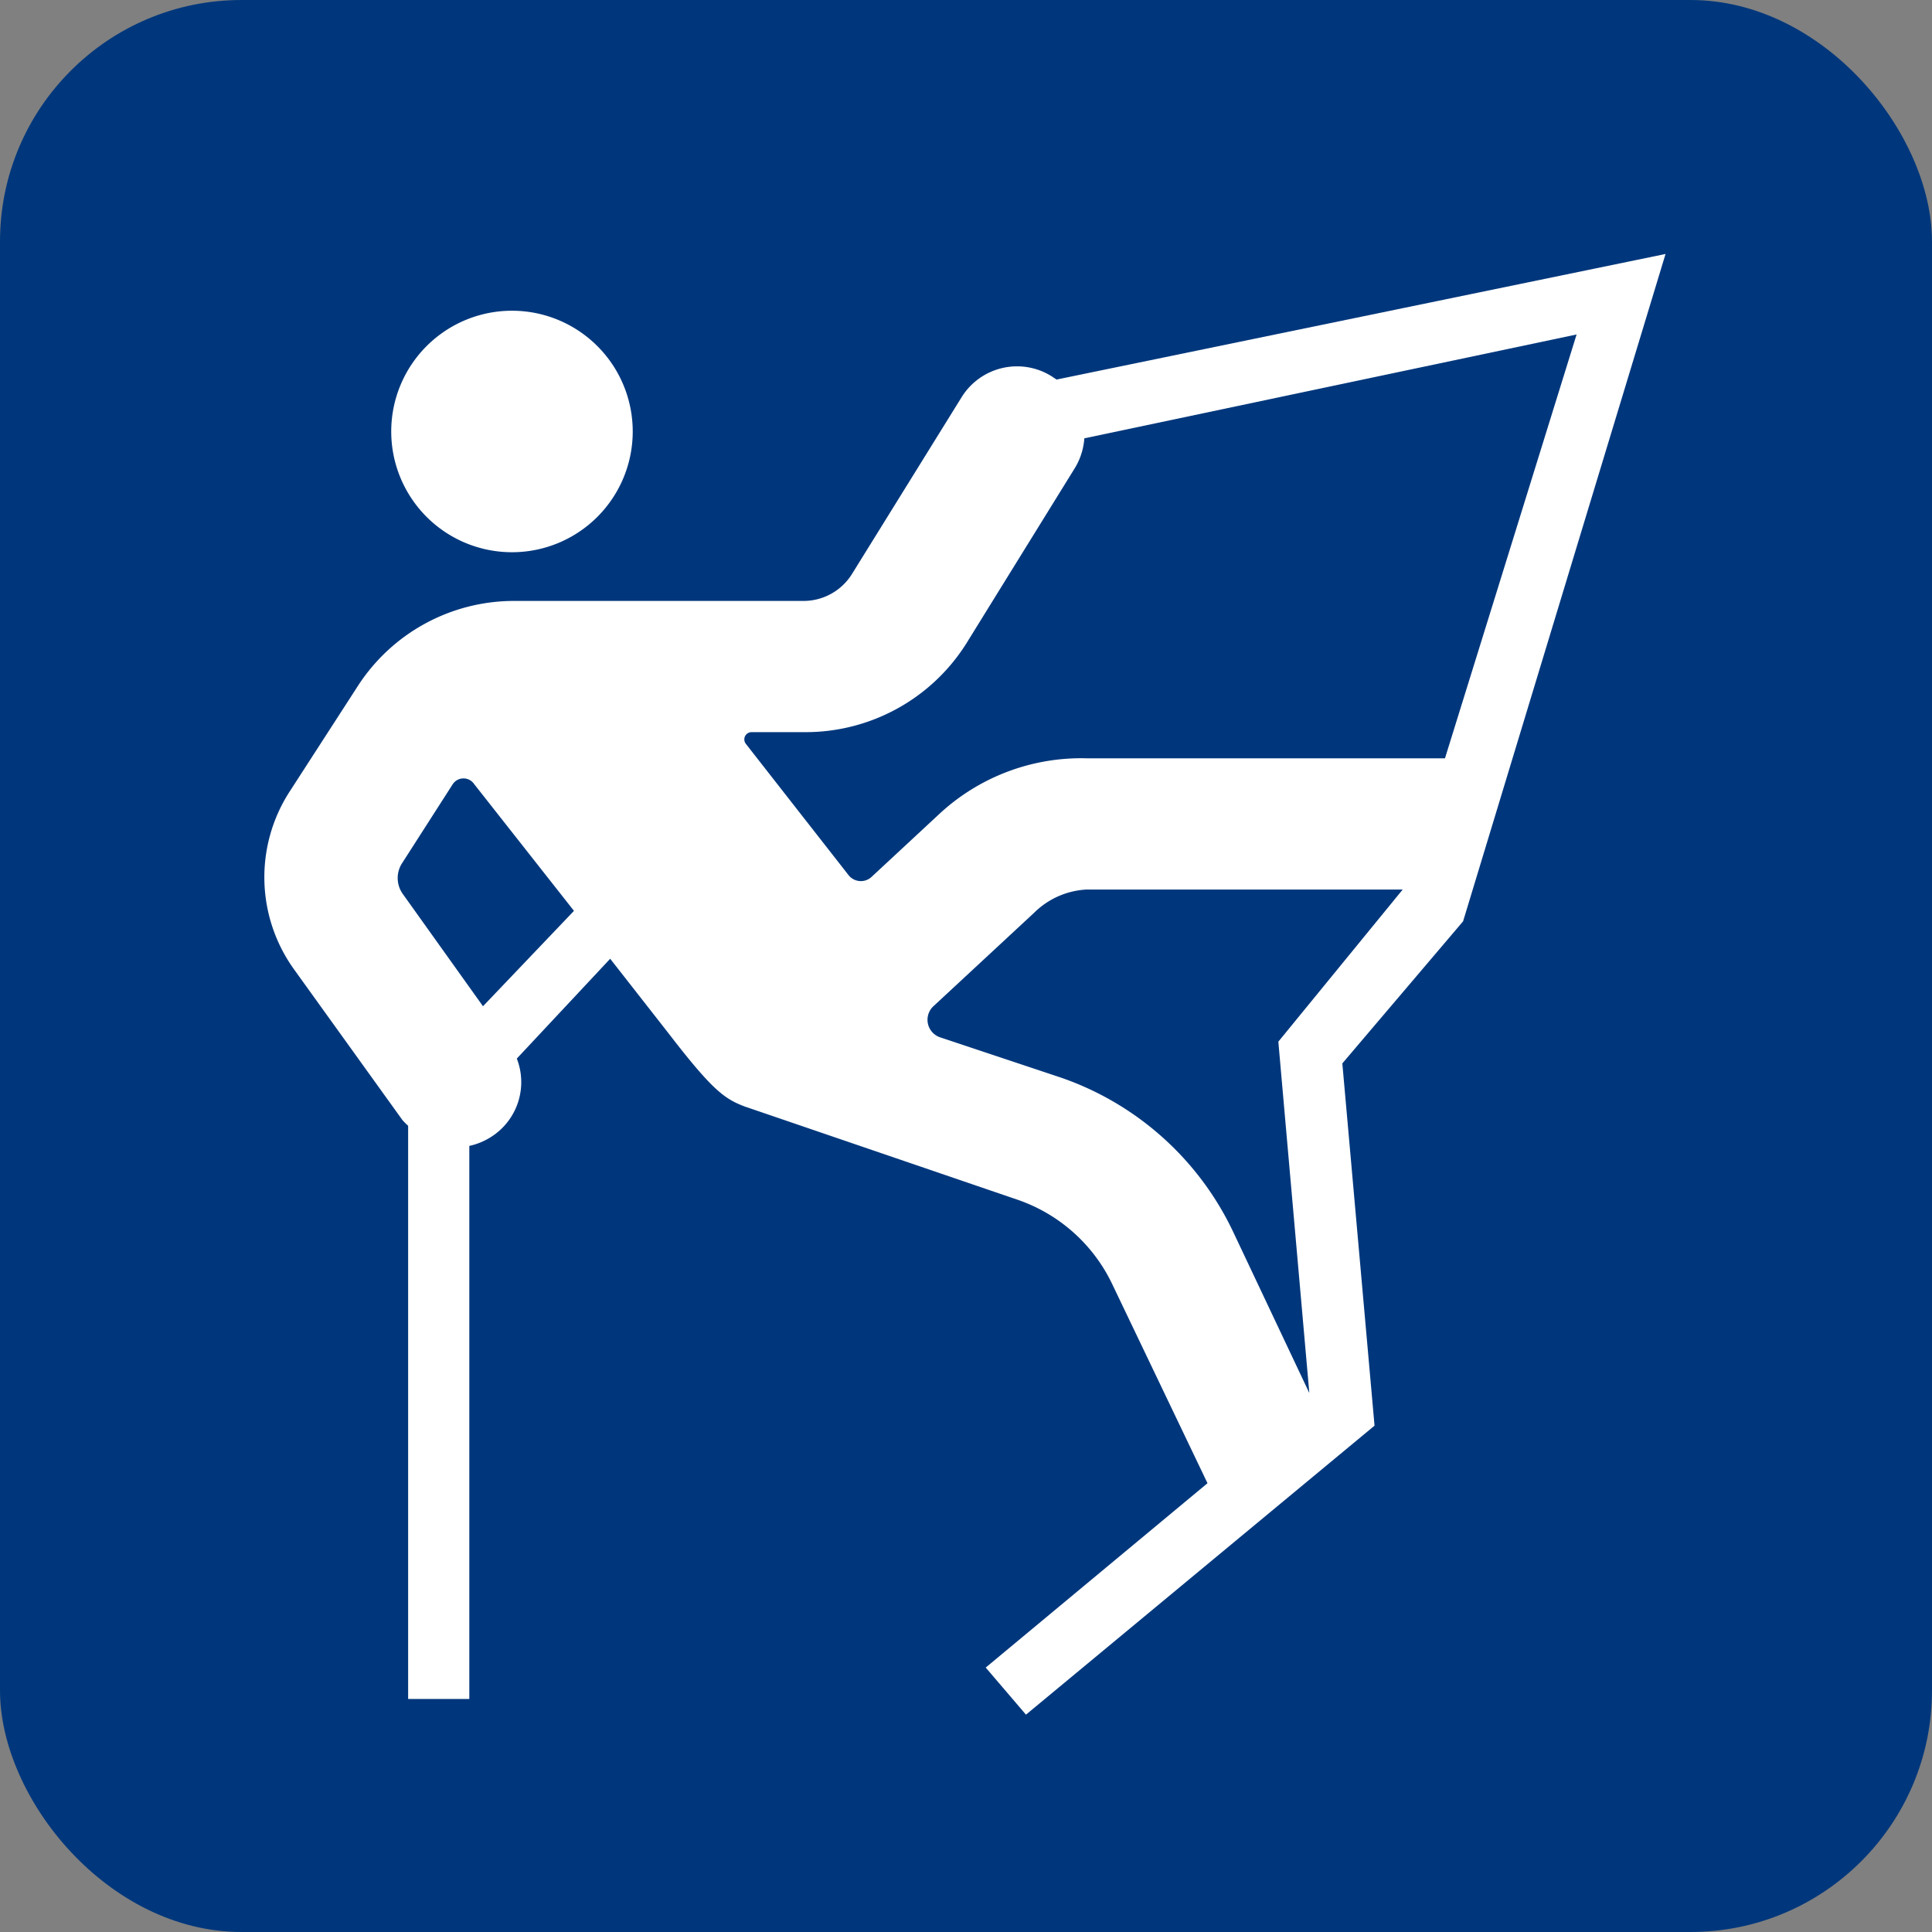 <svg id="icons" xmlns="http://www.w3.org/2000/svg" viewBox="0 0 48 48"><rect x="0" y="0" width="48" height="48" fill="#808080" stroke="none"/><defs><style>.cls-1{fill:#00377c;}.cls-2{fill:#fff;}</style></defs><title>СКАЛОДРОМ</title><rect class="cls-1" width="48" height="48" rx="6"/><path class="cls-2" d="M12.72,13.72a3,3,0,1,0-3-3A3,3,0,0,0,12.72,13.72Z"/><path class="cls-2" d="M41.38,6.31,26.25,9.43l-.12-.08a1.62,1.62,0,0,0-2.24.52l-2.71,4.37a1.42,1.42,0,0,1-1.24.69H12.78a4.62,4.62,0,0,0-3.9,2.13L7.2,19.66a3.92,3.92,0,0,0,.11,4.43L10,27.83a1.85,1.85,0,0,0,.14.14V42.21h1.52V28.47a1.66,1.66,0,0,0,.61-.27,1.61,1.61,0,0,0,.57-1.9l2.32-2.48,1.44,1.84C17.7,27.09,18,27.3,18.5,27.49l6.76,2.31a4.07,4.07,0,0,1,2.39,2.14L30,36.85l0,0-5.51,4.58,1,1.17,8.66-7.18-.8-9,3-3.53ZM24,16l2.71-4.38a1.64,1.64,0,0,0,.23-.73L39.17,8.31,35.9,18.84H27a5.18,5.18,0,0,0-3.66,1.38l-1.69,1.57a.39.39,0,0,1-.57-.05l-2.55-3.26a.18.18,0,0,1,.14-.29H20A4.72,4.72,0,0,0,24,16ZM12,25,10,22.2a.68.68,0,0,1,0-.77l1.25-1.95a.32.32,0,0,1,.53,0l2.48,3.15Zm19.76.88.77,8.73-1.89-4a7.41,7.41,0,0,0-4.29-3.84l-3-1a.46.46,0,0,1-.16-.77l2.5-2.32A2,2,0,0,1,27,22.1h7.85Z"/></svg>
